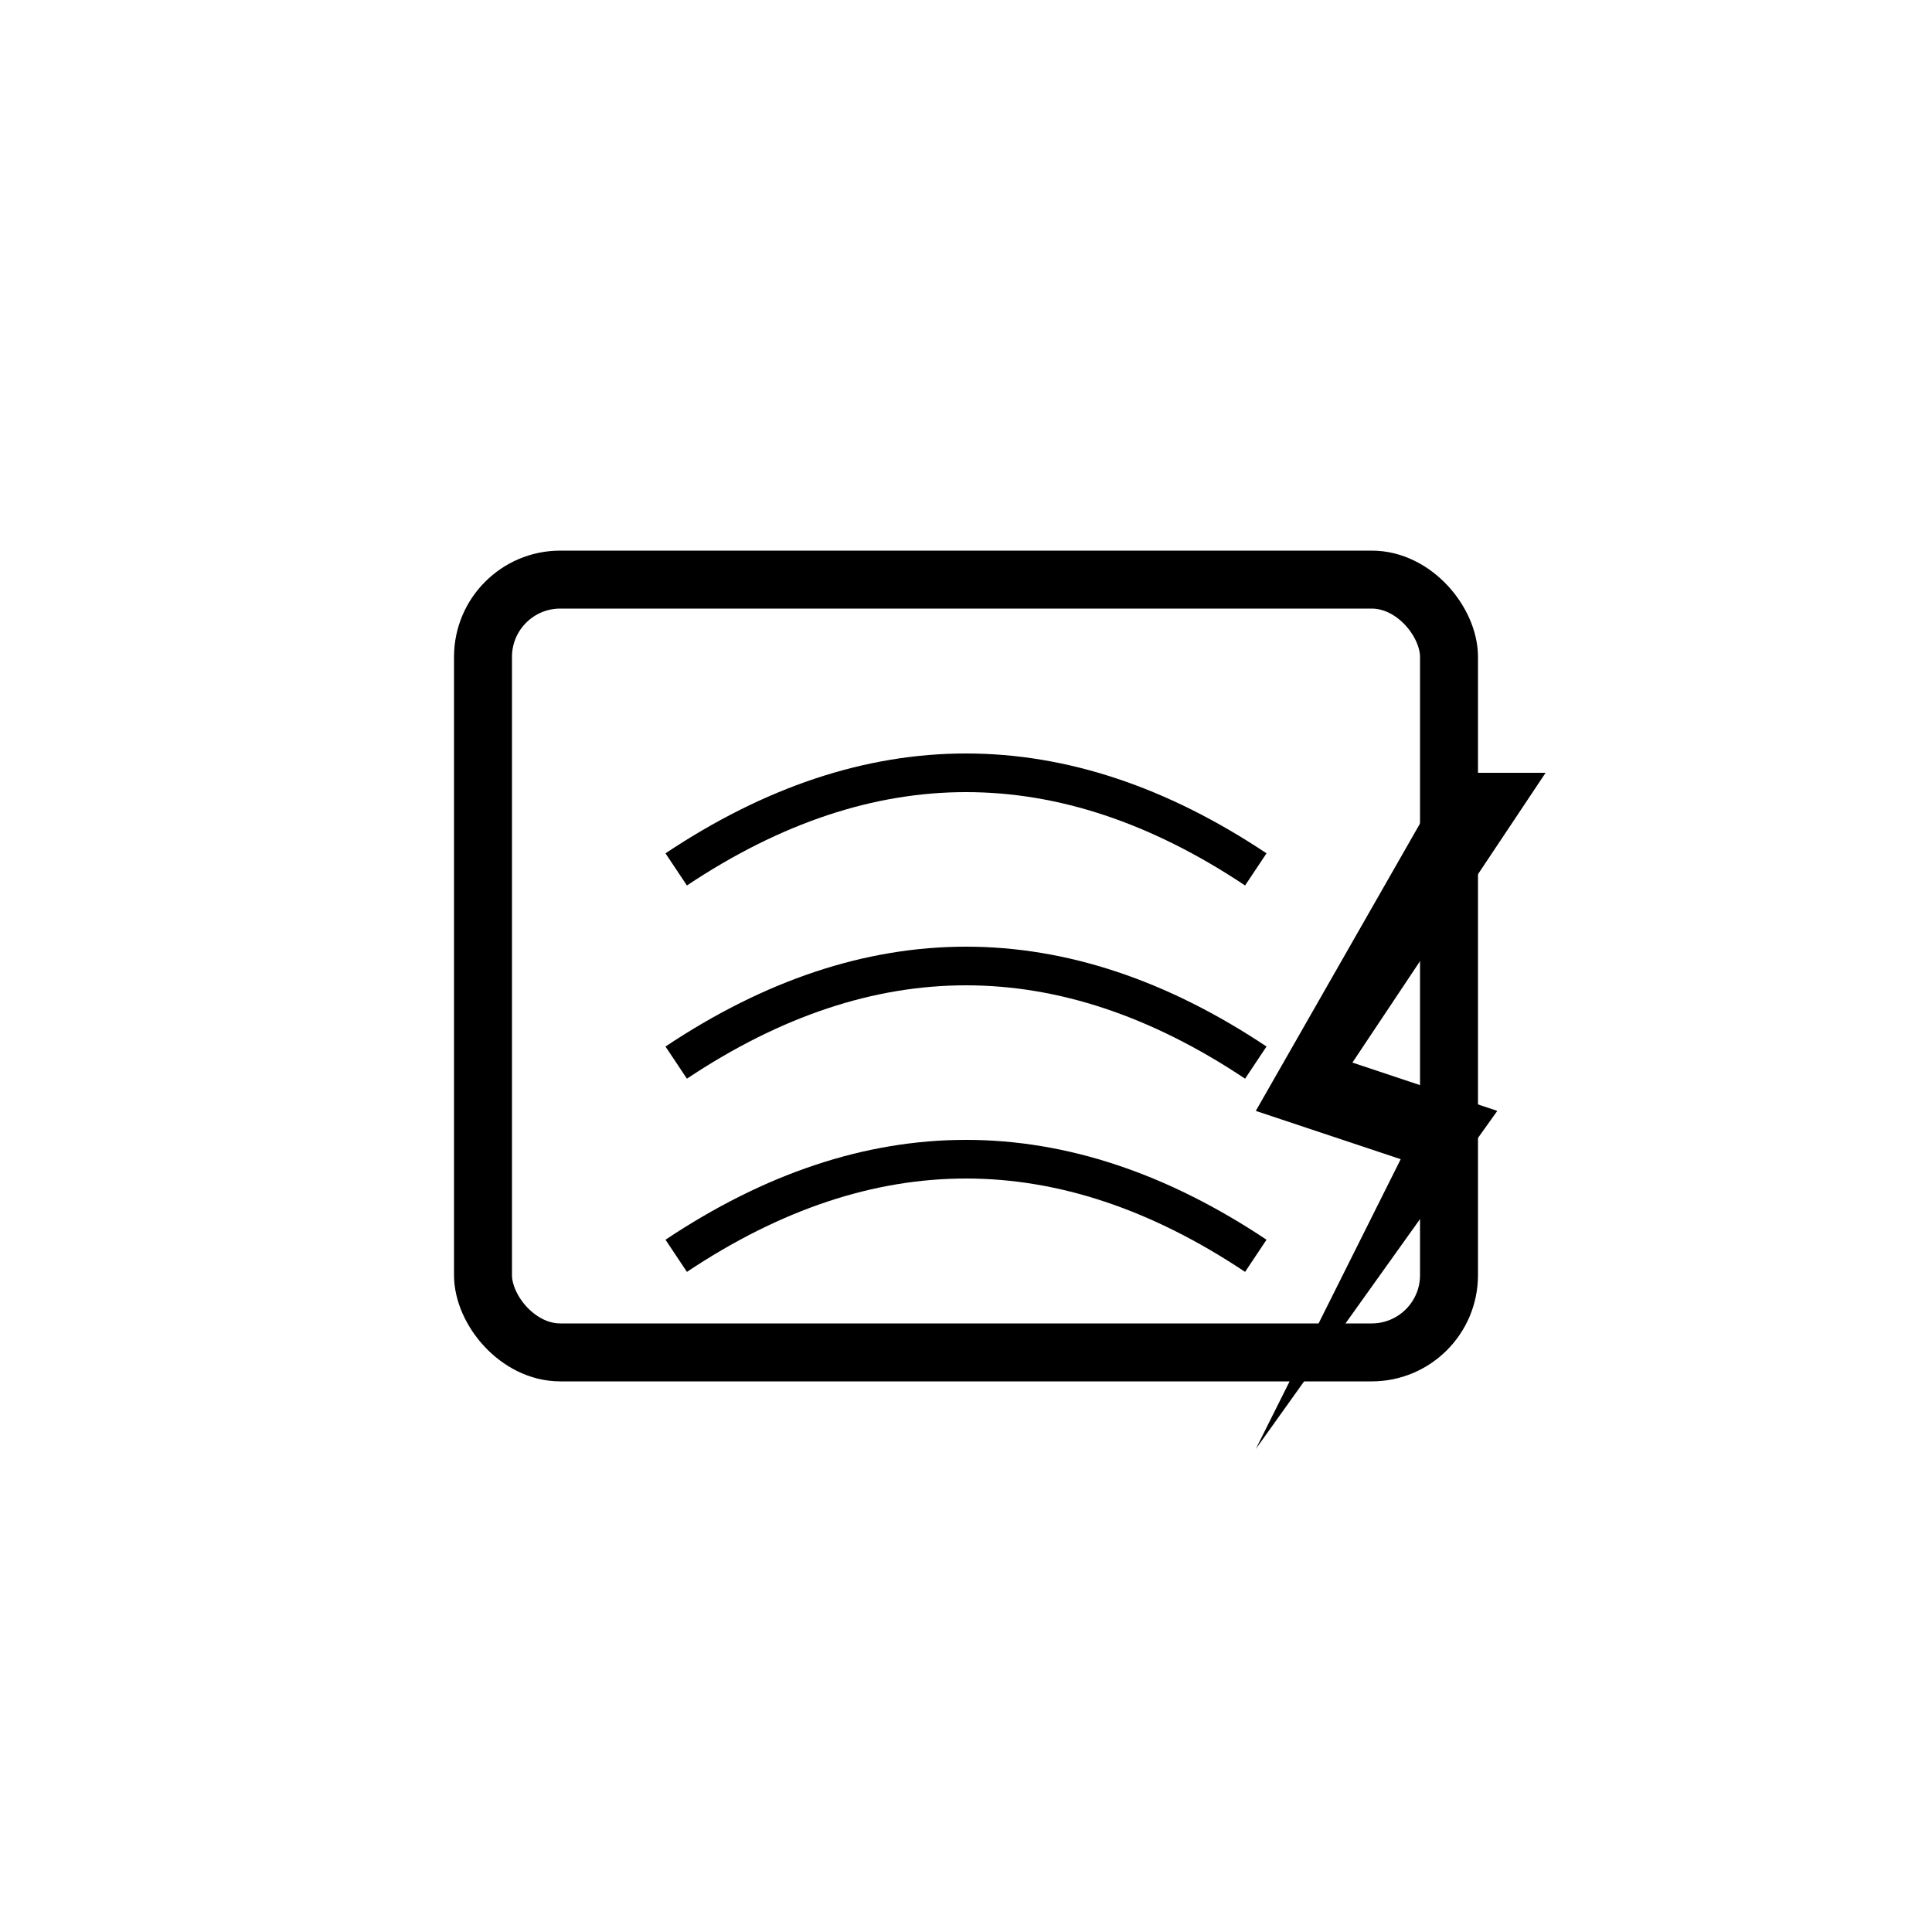 <svg width="200" height="200" viewBox="0 0 200 200" fill="none" xmlns="http://www.w3.org/2000/svg">
  <!-- AC unit shape -->
  <rect x="50" y="60" width="100" height="80" rx="8" stroke="currentColor" stroke-width="6" class="text-primary" />
  
  <!-- Air waves -->
  <path d="M70 90 Q 100 70, 130 90" stroke="currentColor" stroke-width="4" class="text-primary" fill="none" />
  <path d="M70 110 Q 100 90, 130 110" stroke="currentColor" stroke-width="4" class="text-primary" fill="none" />
  <path d="M70 130 Q 100 110, 130 130" stroke="currentColor" stroke-width="4" class="text-primary" fill="none" />
  
  <!-- Energy bolt -->
  <path d="M160 80 L 140 110 L 155 115 L 130 150 L 145 120 L 130 115 L 150 80 Z" fill="currentColor" class="text-primary" />
</svg>
